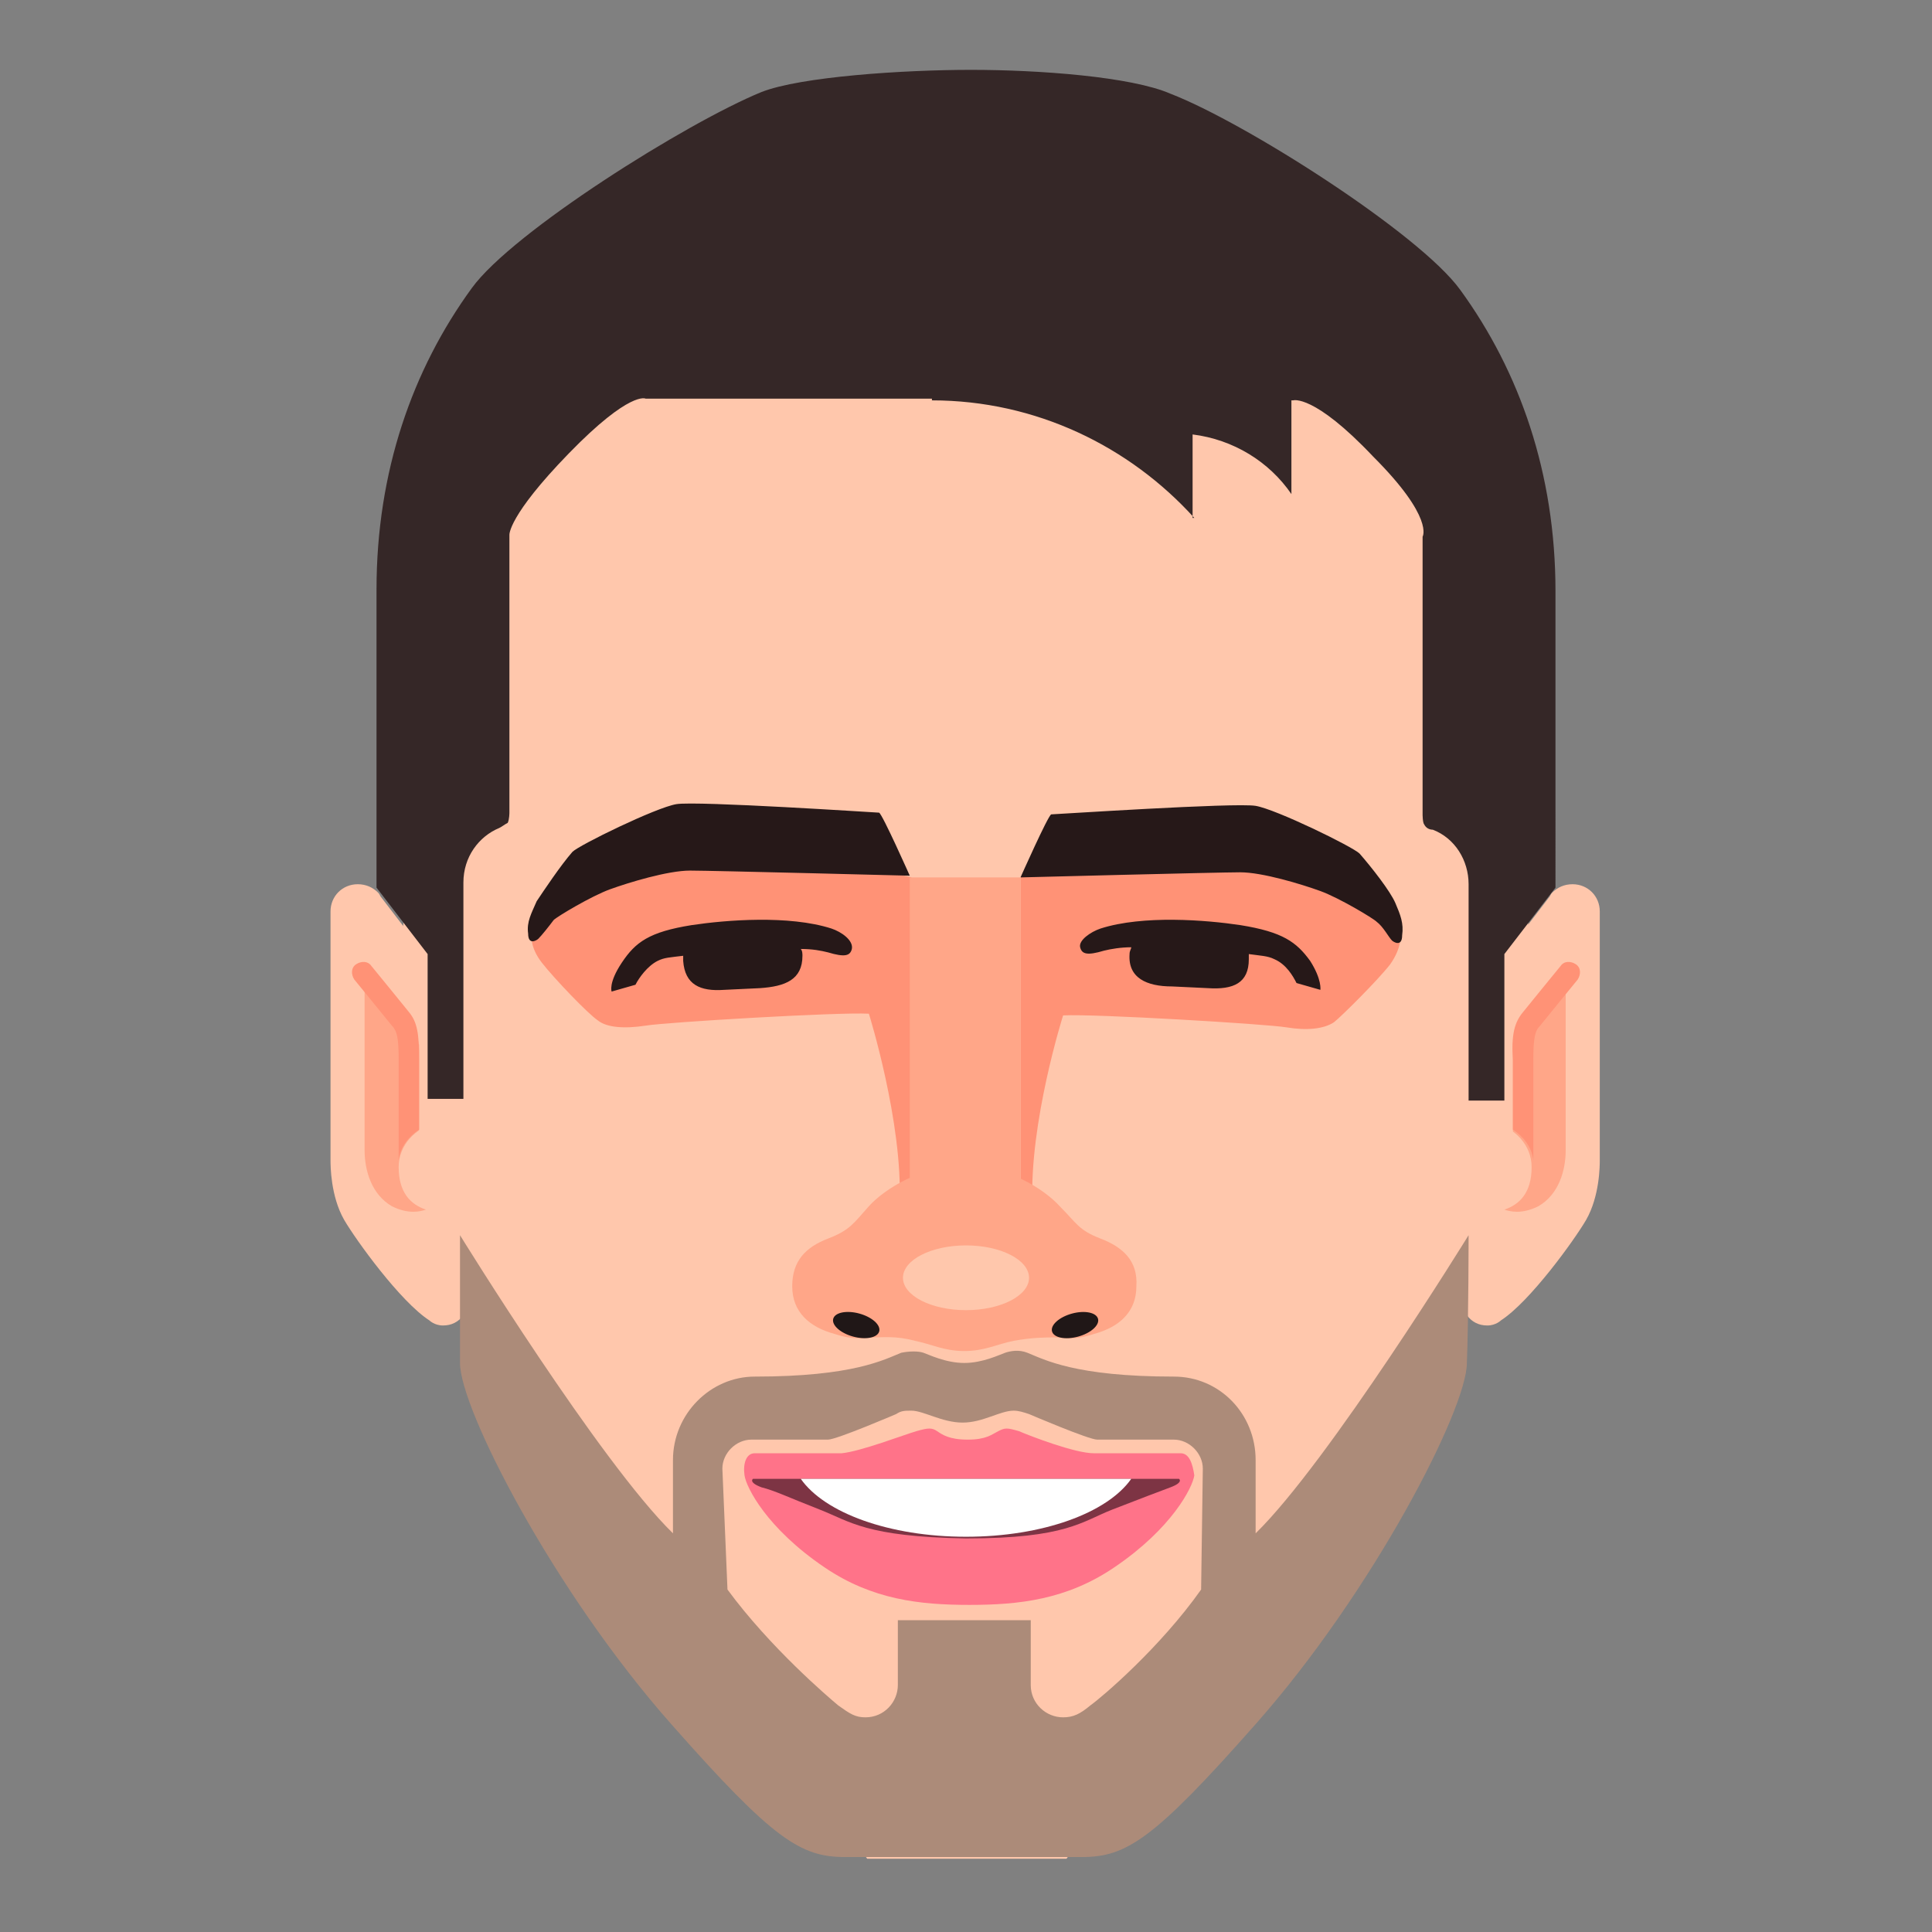 <?xml version="1.0" encoding="utf-8"?>
<!-- Generator: Adobe Illustrator 21.1.0, SVG Export Plug-In . SVG Version: 6.00 Build 0)  -->
<svg version="1.1" id="Capa_1" xmlns="http://www.w3.org/2000/svg" xmlns:xlink="http://www.w3.org/1999/xlink" x="0px" y="0px"
	 viewBox="0 0 113.4 113.4" style="enable-background:new 0 0 113.4 113.4;" xml:space="preserve">
<rect x="0" y="0" width="113.4" height="113.4" fill="#808080" stroke="none"/>
<style type="text/css">
	.st0{fill:#FFC7AC;}
	.st1{fill:#FF7389;}
	.st2{fill:#7D3444;}
	.st3{fill:#FFFFFF;}
	.st4{fill:#FFA688;}
	.st5{fill:#FF9276;}
	.st6{fill:#261818;}
	.st7{fill:#201717;}
	.st8{fill:#352727;}
	.st9{fill:#AC8B79;}
</style>
<g id="Mati">
	<polygon class="st0" points="86.2,21.5 27.1,21.5 22.1,69.3 50.9,109.1 62.6,109.1 91.3,69.2 	"/>
	<g id="boca_2_">
		<path class="st1" d="M69.3,85.3c-0.5,0-4,0-5.1,0c-1.1,0-3.7-1-4.4-1.3c-0.7-0.2-0.8-0.2-1.2,0c-0.4,0.2-0.7,0.5-1.8,0.5
			c-1.1,0-1.5-0.3-1.8-0.5s-0.5-0.2-1.2,0c-0.7,0.2-3.3,1.2-4.4,1.3c-1.1,0-4.6,0-5.1,0c-0.5,0-0.7,0.6-0.6,1.3
			c0.1,0.7,1.3,3.1,4.7,5.4c2.8,1.9,5.6,2.2,8.5,2.2s5.7-0.3,8.5-2.2c3.4-2.3,4.6-4.7,4.7-5.4C70,85.9,69.8,85.3,69.3,85.3z"/>
		<path class="st2" d="M69.2,86.8H44.2c0,0-0.3,0.2,0.5,0.5c0.8,0.2,1.6,0.6,3.4,1.3c1.8,0.7,2.7,1.6,8.6,1.7l0,0h0l0,0
			c5.9,0,6.8-1,8.6-1.7c1.8-0.7,2.6-1,3.4-1.3C69.5,87,69.2,86.8,69.2,86.8z"/>
		<path class="st3" d="M47,86.8c1.4,2,5.2,3.4,9.7,3.4s8.3-1.4,9.7-3.4H47z"/>
	</g>
	<g id="Oreja_izq_4_">
		<polygon class="st4" points="25.8,71.4 21,71.4 21,57.6 24.6,57.6 24.6,70.4 		"/>
		<path class="st0" d="M26.2,65.8c-0.2,0-0.4,0-0.6,0.1c0,0,0,0,0,0c-1.2,0.3-2.2,1.3-2.2,2.6c0,1.5,0.7,2.2,1.6,2.5
			c-0.3,0.1-1,0.3-2-0.2c-1.2-0.7-1.6-2.1-1.6-3.3c0-1.2,0-9.4,0-9.4l3.3,3.3v-5.7l-2.3-3c-0.1-0.1-0.1-0.2-0.2-0.3
			c-0.3-0.3-0.7-0.5-1.2-0.5c-0.9,0-1.6,0.7-1.6,1.6c0,0,0,14.5,0,14.6c0,0.3,0,2.1,0.8,3.5c0.7,1.2,3.3,4.8,5,5.9
			c0,0,0.3,0.3,0.8,0.3c0.5,0,0.9-0.2,1.2-0.6v-11C26.9,65.8,26.5,65.8,26.2,65.8z"/>
		<path class="st5" d="M24,59.4c-0.4-0.5-2.2-2.7-2.2-2.7c-0.2-0.3-0.6-0.3-0.9-0.1c-0.3,0.2-0.3,0.6-0.1,0.9c0,0,1.8,2.2,2.2,2.7
			c0.3,0.3,0.4,0.7,0.4,2v5.7c0,0.1,0,0.1,0,0.2c0.1-0.8,0.6-1.4,1.2-1.8v-4.1C24.6,60.7,24.5,60,24,59.4z"/>
	</g>
	<g id="Oreja_der_4_">
		<polygon class="st4" points="87.5,71.4 92.3,71.4 92.3,57.6 88.8,57.6 88.8,70.4 		"/>
		<path class="st0" d="M87.1,65.8c0.2,0,0.4,0,0.6,0.1c0,0,0,0,0,0c1.2,0.3,2.2,1.3,2.2,2.6c0,1.5-0.7,2.2-1.6,2.5
			c0.3,0.1,1,0.3,2-0.2c1.2-0.7,1.6-2.1,1.6-3.3c0-1.2,0-9.4,0-9.4l-3.3,3.3v-5.7l2.3-3c0.1-0.1,0.1-0.2,0.2-0.3
			c0.3-0.3,0.7-0.5,1.2-0.5c0.9,0,1.6,0.7,1.6,1.6c0,0,0,14.5,0,14.6c0,0.3,0,2.1-0.8,3.5c-0.7,1.2-3.3,4.8-5,5.9
			c0,0-0.3,0.3-0.8,0.3c-0.5,0-0.9-0.2-1.2-0.6v-11C86.5,65.8,86.8,65.8,87.1,65.8z"/>
		<path class="st5" d="M89.4,59.4c0.4-0.5,2.2-2.7,2.2-2.7c0.2-0.3,0.6-0.3,0.9-0.1c0.3,0.2,0.3,0.6,0.1,0.9c0,0-1.8,2.2-2.2,2.7
			c-0.3,0.3-0.4,0.7-0.4,2v5.7c0,0.1,0,0.1,0,0.2c-0.1-0.8-0.6-1.4-1.2-1.8v-4.1C88.7,60.7,88.9,60,89.4,59.4z"/>
	</g>
	<g id="Ojos_2_">
		<path class="st5" d="M31.2,54.9c0,0-0.1,0.7,0.6,1.6c0.7,0.9,2.7,3,3.3,3.4c0.5,0.4,1.5,0.5,2.8,0.3c1.2-0.2,11.3-0.8,13.1-0.7
			c0,0,2,6.4,1.8,11.1h0.7V51.5C53.4,51.5,38.5,47.4,31.2,54.9z M82.2,54.9c-7.3-7.5-22.3-3.4-22.3-3.4v19.2h0.7
			c-0.2-4.8,1.8-11.1,1.8-11.1c1.8-0.1,11.9,0.5,13.1,0.7c1.2,0.2,2.2,0.1,2.8-0.3c0.5-0.4,2.6-2.5,3.3-3.4
			C82.3,55.6,82.2,54.9,82.2,54.9z"/>
		<path class="st6" d="M48.8,54.5c-2.5-0.8-6.2-0.5-8.2-0.2c-2.5,0.4-3.3,1-4.1,2.2c-0.8,1.2-0.6,1.7-0.6,1.7l1.4-0.4
			c0.2-0.4,0.7-1.1,1.3-1.4c0.4-0.2,0.7-0.2,1.5-0.3c0,0.1,0,0.2,0,0.3c0.1,1.4,1,1.8,2.4,1.7l2.1-0.1c1.5-0.1,2.5-0.5,2.5-1.9
			c0-0.1,0-0.3-0.1-0.4c0.7,0,1.2,0.1,1.6,0.2c1,0.3,1.3,0.2,1.4-0.2C50.1,55.2,49.4,54.7,48.8,54.5z M39.7,47.2
			c-1.2,0.2-5.7,2.4-6.1,2.8c-0.7,0.8-1.7,2.3-2.1,2.9c-0.3,0.7-0.6,1.2-0.5,1.9c0,0.7,0.5,0.4,0.6,0.3c0.2-0.2,0.6-0.7,0.9-1.1
			c0.2-0.2,2.2-1.4,3.3-1.8c1.1-0.4,3.4-1.1,4.7-1.1c1.3,0,12.9,0.3,12.9,0.3s-1.6-3.6-1.8-3.7C51.5,47.7,40.9,47,39.7,47.2z
			 M72.8,54.3c-2-0.3-5.7-0.6-8.2,0.2c-0.6,0.2-1.3,0.7-1.2,1.1c0.1,0.4,0.4,0.5,1.4,0.2c0.4-0.1,1-0.2,1.6-0.2
			c0,0.1-0.1,0.2-0.1,0.4c-0.1,1.4,1,1.9,2.5,1.9l2.1,0.1c1.5,0.1,2.4-0.3,2.4-1.7c0-0.1,0-0.2,0-0.3c0.7,0.1,1.1,0.1,1.5,0.3
			c0.7,0.3,1.1,1,1.3,1.4l1.4,0.4c0,0,0.1-0.6-0.6-1.7C76.1,55.3,75.3,54.7,72.8,54.3z M81.9,53c-0.3-0.7-1.4-2.1-2.1-2.9
			c-0.4-0.4-4.9-2.6-6.1-2.8c-1.2-0.2-11.8,0.5-12,0.5c-0.2,0.1-1.8,3.7-1.8,3.7s11.6-0.3,12.9-0.3c1.3,0,3.6,0.7,4.7,1.1
			c1.1,0.4,3.1,1.6,3.3,1.8c0.4,0.3,0.7,0.9,0.9,1.1c0.1,0.1,0.6,0.4,0.6-0.3C82.4,54.2,82.2,53.7,81.9,53z"/>
	</g>
	<g id="Nariz_5_">
		<path class="st4" d="M64.6,72.7c-1.3-0.5-1.4-0.9-2.4-1.9c-0.9-1-3.1-2.4-5.6-2.4c-2.5,0-4.7,1.4-5.6,2.4c-0.9,1-1.1,1.4-2.4,1.9
			c-1.3,0.5-2.1,1.3-2.1,2.8c0,1.5,1,2.4,2.5,2.8c1.2,0.4,1.8,0.2,2.3,0.2c0.5,0,1.3-0.1,2.4,0.2c1,0.2,1.7,0.6,2.9,0.6
			s1.9-0.4,2.9-0.6c1.1-0.2,1.9-0.2,2.4-0.2c0.5,0,1.1,0.2,2.3-0.2c1.5-0.4,2.5-1.3,2.5-2.8C66.8,74,65.9,73.2,64.6,72.7z"/>
		<rect x="53.4" y="51.5" class="st4" width="6.5" height="20.4"/>
		<ellipse class="st0" cx="56.7" cy="75" rx="3.7" ry="1.9"/>
		
			<ellipse transform="matrix(0.265 -0.964 0.964 0.265 -38.072 105.648)" class="st7" cx="50.3" cy="77.8" rx="0.7" ry="1.4"/>
		<ellipse transform="matrix(0.964 -0.265 0.265 0.964 -18.346 19.5)" class="st7" cx="63.1" cy="77.8" rx="1.4" ry="0.7"/>
	</g>
	<path class="st8" d="M85.7,17c-2.4-3.3-12.6-9.8-17-11.5C66.4,4.5,61,4.1,57,4.1s-10,0.4-12.3,1.3c-4.4,1.8-14.6,8.2-17,11.5
		c-3.5,4.8-5.6,10.8-5.6,17.7v17.5l3,3.9v8.5h2.1c0,0,0-11.1,0-12.7c0-1.5,0.9-2.7,2.1-3.2c0.2-0.1,0.3-0.2,0.5-0.3
		c0.1-0.2,0.1-0.6,0.1-0.6V31.4c0,0-0.1-1.1,3.5-4.8c3.6-3.7,4.5-3.2,4.5-3.2h16.8v0.1c6.1,0,11.6,2.7,15.4,6.9H70v-4.9
		c2.4,0.3,4.5,1.6,5.8,3.5v-5.5h0.1c0,0,1.2-0.4,4.7,3.3c3.6,3.6,2.9,4.7,2.9,4.7v16.3c0,0,0,0.5,0.1,0.6c0.1,0.2,0.3,0.3,0.5,0.3
		c1.3,0.5,2.1,1.8,2.1,3.2c0,1.7,0,12.7,0,12.7h2.1v-8.6l3-3.9V34.7C91.3,27.8,89.2,21.8,85.7,17z"/>
	<path class="st9" d="M86.2,72.5c0,0-8.2,13.3-12.5,17.5c0,0,0-4.1,0-4.3c0-2.7-2.1-4.9-4.8-4.9c-5.8,0-7.6-1-8.6-1.4
		c-0.5-0.2-1-0.1-1.3,0c-0.3,0.1-1.3,0.6-2.4,0.6v0c0,0,0,0,0,0c0,0,0,0,0,0c0,0,0,0,0,0c0,0,0,0,0,0v0c-1.1,0-2.1-0.5-2.4-0.6
		c-0.3-0.1-0.8-0.1-1.3,0c-1,0.4-2.8,1.4-8.6,1.4c-2.6,0-4.8,2.2-4.8,4.9c0,0.2,0,4.3,0,4.3c-4.3-4.2-12.5-17.5-12.5-17.5
		s0,4.8,0,7.5c0,2.7,5.5,13.4,12.4,21.2c6,6.8,7.6,7.8,10.2,7.8h13.9c2.6,0,4.2-1,10.2-7.8c6.9-7.8,12.4-18.5,12.4-21.2
		C86.2,77.4,86.2,72.5,86.2,72.5z M70.5,93.3c-2.4,3.4-5.8,6.3-6.5,6.8c-0.6,0.5-1,0.7-1.6,0.7c-1,0-1.9-0.8-1.9-1.9v-3.8h-7.8v3.8
		c0,1-0.8,1.9-1.9,1.9c-0.6,0-0.9-0.2-1.6-0.7c-0.6-0.5-4-3.4-6.5-6.8l-0.3-7.1c0-0.9,0.8-1.7,1.7-1.7h4.5c0.5,0,4-1.5,4-1.5l0,0
		c0.3-0.2,0.5-0.2,0.9-0.2c0.7,0,1.8,0.7,3,0.7c0,0,0,0,0,0s0,0,0,0c1.2,0,2.2-0.7,3-0.7c0.3,0,0.6,0.1,0.9,0.2l0,0
		c0,0,3.5,1.5,4,1.5h4.5c0.9,0,1.7,0.8,1.7,1.7L70.5,93.3z"/>
</g>
</svg>
